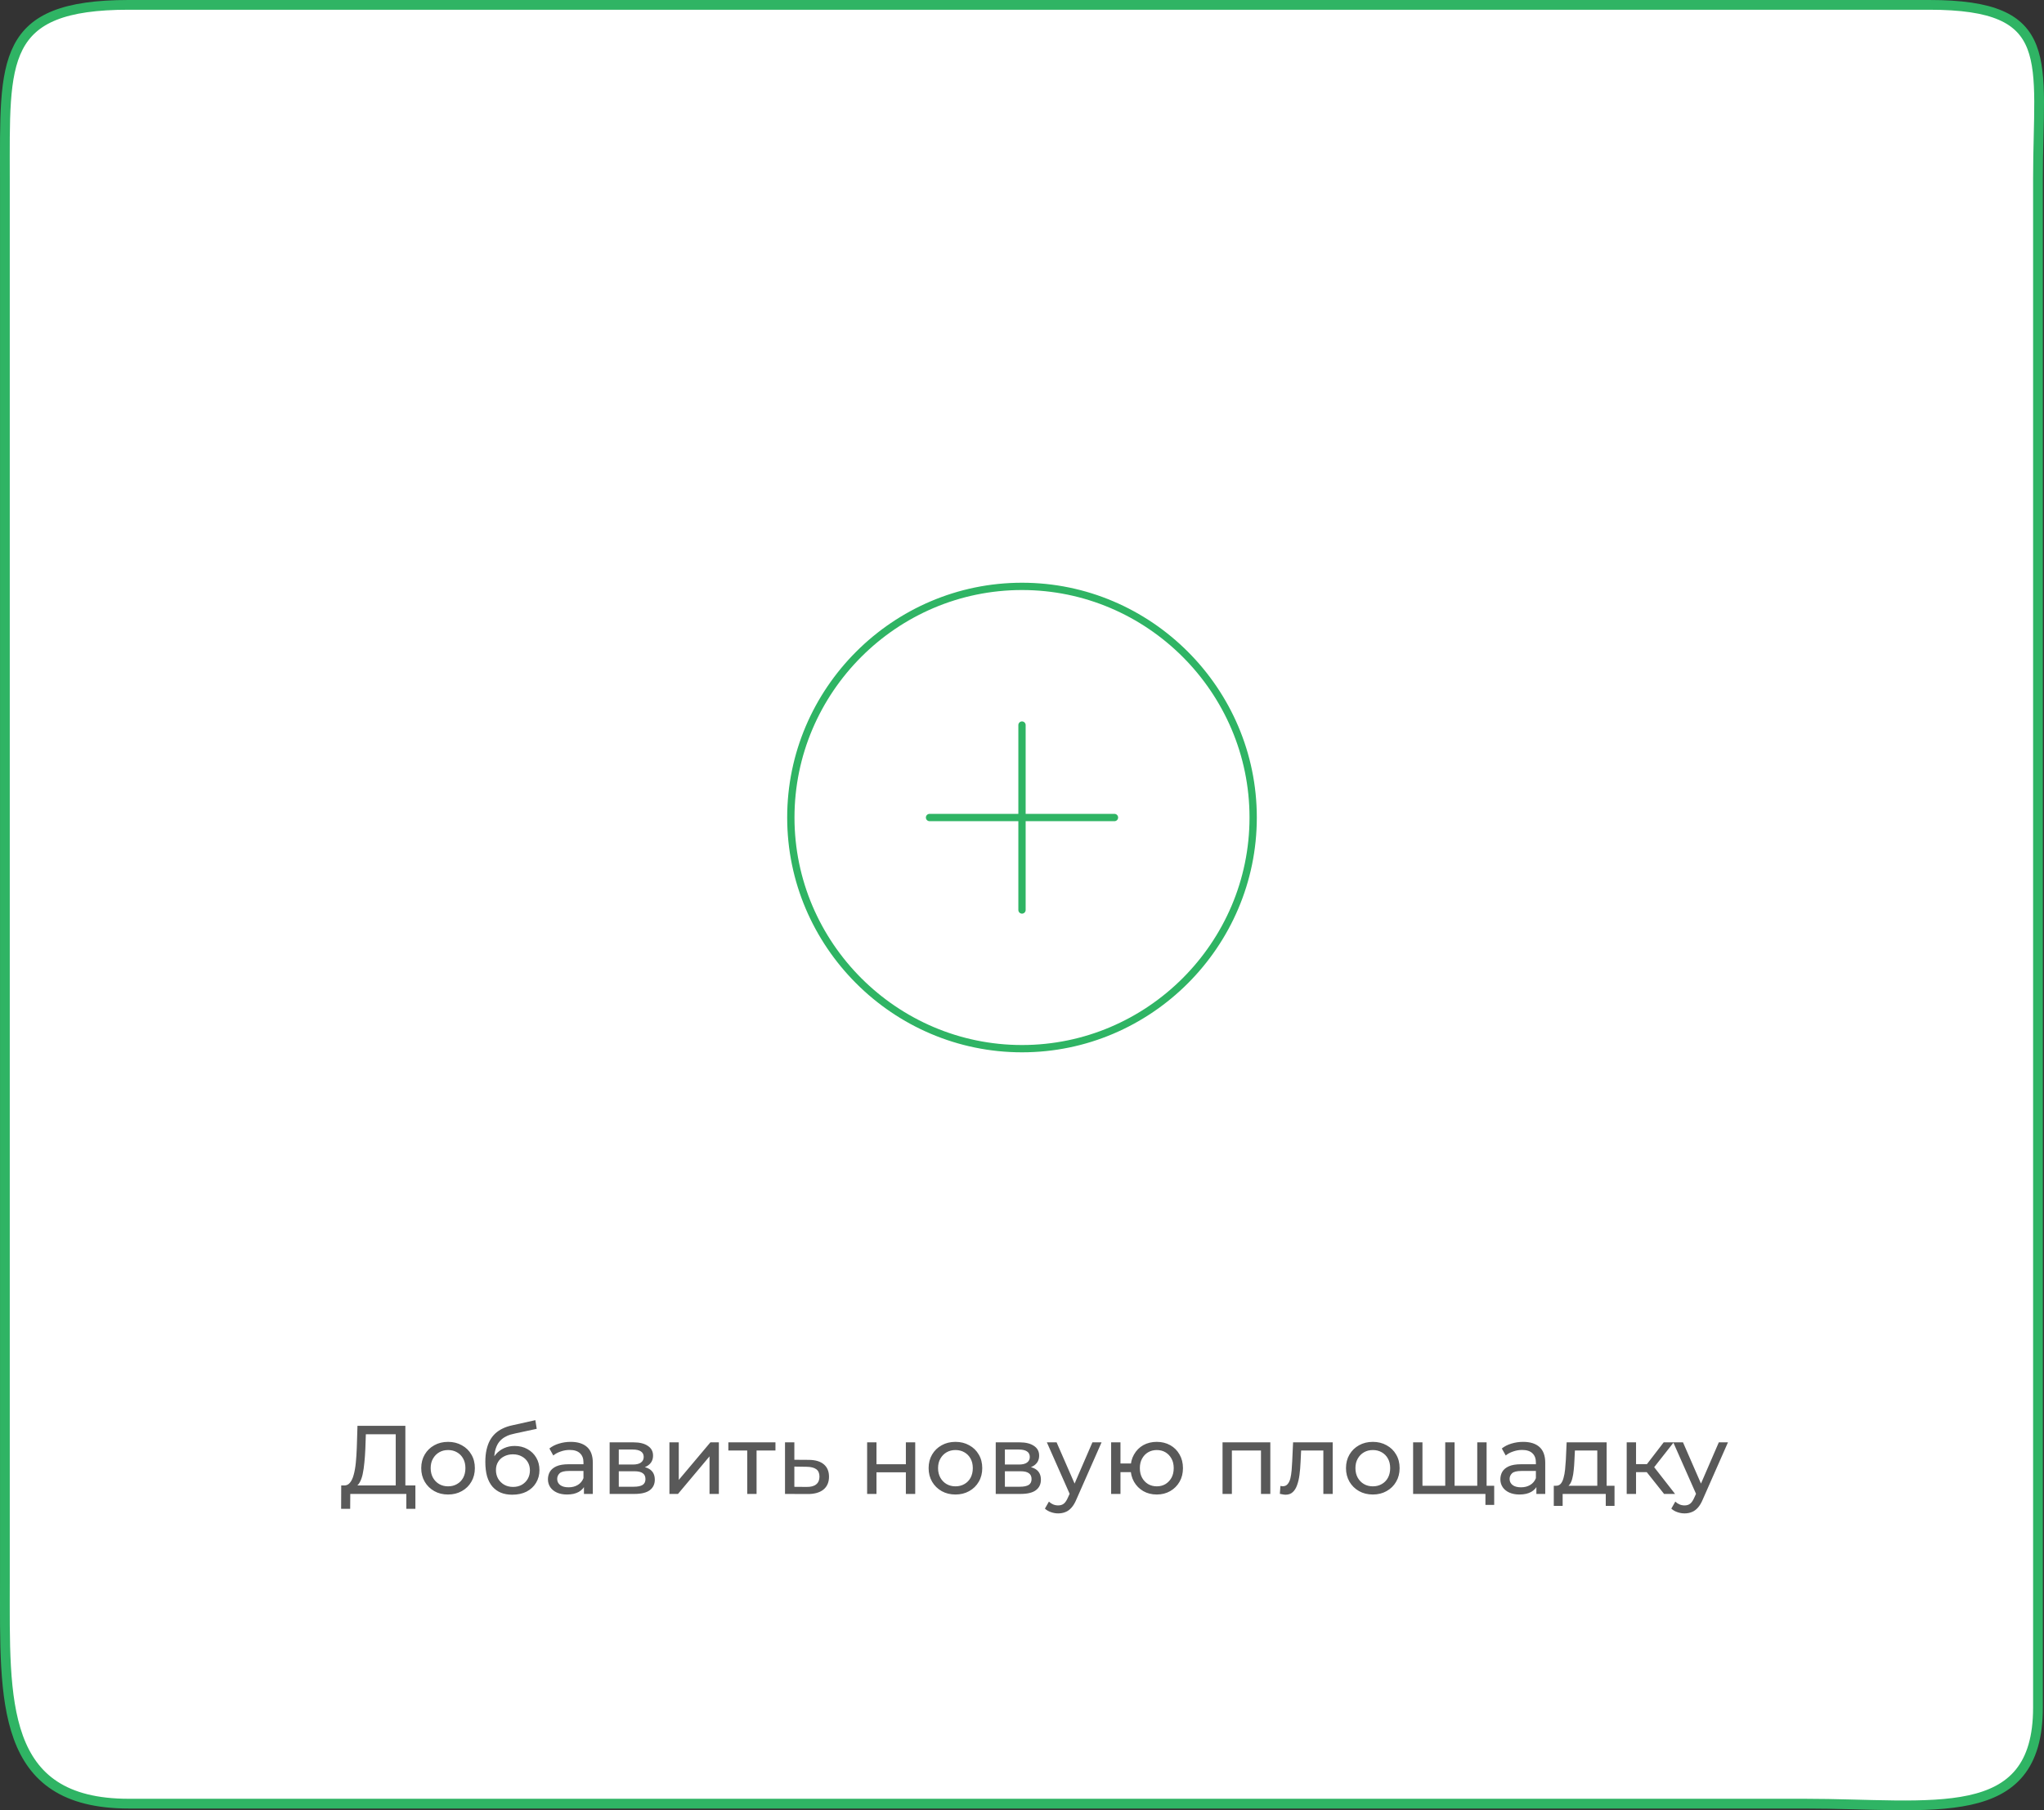 <svg width="420" height="372" viewBox="0 0 420 372" fill="none" xmlns="http://www.w3.org/2000/svg">
<rect x="0" y="0" width="420" height="372" fill="#333333" stroke="none"/>
<path d="M396.403 1H26.431C-0.109 1 1.007 12.319 1.007 36.725V325.095C1.007 349.5 -0.109 370.645 26.431 370.645H370.705C397.245 370.645 418.76 375.299 418.76 350.893V36.725C418.76 12.319 422.943 1 396.403 1Z" fill="white" stroke="#2FB464" stroke-width="2"/>
<path d="M60 119H58V120H60V119Z" fill="white"/>
<path d="M60 133H58V134H60V133Z" fill="white"/>
<path d="M362 119H360V120H362V119Z" fill="white"/>
<path d="M362 133H360V134H362V133Z" fill="white"/>
<path d="M81.314 306.06V294.74H75.174L75.074 297.68C75.034 298.667 74.967 299.613 74.874 300.52C74.794 301.427 74.674 302.247 74.514 302.98C74.354 303.7 74.127 304.293 73.834 304.76C73.554 305.227 73.194 305.513 72.754 305.62L70.594 305.26C71.114 305.3 71.541 305.127 71.874 304.74C72.221 304.34 72.487 303.787 72.674 303.08C72.874 302.36 73.021 301.527 73.114 300.58C73.207 299.62 73.274 298.593 73.314 297.5L73.454 293H83.294V306.06H81.314ZM70.094 310.06L70.114 305.26H85.354V310.06H83.494V307H71.974L71.954 310.06H70.094ZM92.074 307.12C91.007 307.12 90.061 306.887 89.234 306.42C88.407 305.953 87.754 305.313 87.274 304.5C86.794 303.673 86.554 302.74 86.554 301.7C86.554 300.647 86.794 299.713 87.274 298.9C87.754 298.087 88.407 297.453 89.234 297C90.061 296.533 91.007 296.3 92.074 296.3C93.127 296.3 94.067 296.533 94.894 297C95.734 297.453 96.387 298.087 96.854 298.9C97.334 299.7 97.574 300.633 97.574 301.7C97.574 302.753 97.334 303.687 96.854 304.5C96.387 305.313 95.734 305.953 94.894 306.42C94.067 306.887 93.127 307.12 92.074 307.12ZM92.074 305.44C92.754 305.44 93.361 305.287 93.894 304.98C94.441 304.673 94.867 304.24 95.174 303.68C95.481 303.107 95.634 302.447 95.634 301.7C95.634 300.94 95.481 300.287 95.174 299.74C94.867 299.18 94.441 298.747 93.894 298.44C93.361 298.133 92.754 297.98 92.074 297.98C91.394 297.98 90.787 298.133 90.254 298.44C89.721 298.747 89.294 299.18 88.974 299.74C88.654 300.287 88.494 300.94 88.494 301.7C88.494 302.447 88.654 303.107 88.974 303.68C89.294 304.24 89.721 304.673 90.254 304.98C90.787 305.287 91.394 305.44 92.074 305.44ZM105.246 307.16C104.366 307.16 103.586 307.02 102.906 306.74C102.24 306.46 101.666 306.047 101.186 305.5C100.706 304.94 100.34 304.24 100.086 303.4C99.846 302.547 99.726 301.547 99.726 300.4C99.726 299.493 99.806 298.68 99.966 297.96C100.126 297.24 100.353 296.6 100.646 296.04C100.953 295.48 101.326 294.993 101.766 294.58C102.22 294.167 102.726 293.827 103.286 293.56C103.86 293.28 104.486 293.067 105.166 292.92L110.006 291.84L110.286 293.62L105.826 294.58C105.56 294.633 105.24 294.713 104.866 294.82C104.493 294.927 104.113 295.093 103.726 295.32C103.34 295.533 102.98 295.833 102.646 296.22C102.313 296.607 102.046 297.113 101.846 297.74C101.646 298.353 101.546 299.113 101.546 300.02C101.546 300.273 101.553 300.467 101.566 300.6C101.58 300.733 101.593 300.867 101.606 301C101.633 301.133 101.653 301.333 101.666 301.6L100.866 300.78C101.08 300.047 101.42 299.407 101.886 298.86C102.353 298.313 102.913 297.893 103.566 297.6C104.233 297.293 104.96 297.14 105.746 297.14C106.733 297.14 107.606 297.353 108.366 297.78C109.14 298.207 109.746 298.793 110.186 299.54C110.626 300.287 110.846 301.14 110.846 302.1C110.846 303.073 110.613 303.947 110.146 304.72C109.693 305.48 109.046 306.08 108.206 306.52C107.366 306.947 106.38 307.16 105.246 307.16ZM105.426 305.56C106.106 305.56 106.706 305.413 107.226 305.12C107.746 304.813 108.153 304.407 108.446 303.9C108.74 303.38 108.886 302.8 108.886 302.16C108.886 301.52 108.74 300.953 108.446 300.46C108.153 299.967 107.746 299.58 107.226 299.3C106.706 299.007 106.093 298.86 105.386 298.86C104.72 298.86 104.12 299 103.586 299.28C103.053 299.547 102.64 299.927 102.346 300.42C102.053 300.9 101.906 301.46 101.906 302.1C101.906 302.74 102.053 303.327 102.346 303.86C102.653 304.38 103.066 304.793 103.586 305.1C104.12 305.407 104.733 305.56 105.426 305.56ZM119.991 307V304.76L119.891 304.34V300.52C119.891 299.707 119.651 299.08 119.171 298.64C118.704 298.187 117.998 297.96 117.051 297.96C116.424 297.96 115.811 298.067 115.211 298.28C114.611 298.48 114.104 298.753 113.691 299.1L112.891 297.66C113.438 297.22 114.091 296.887 114.851 296.66C115.624 296.42 116.431 296.3 117.271 296.3C118.724 296.3 119.844 296.653 120.631 297.36C121.418 298.067 121.811 299.147 121.811 300.6V307H119.991ZM116.511 307.12C115.724 307.12 115.031 306.987 114.431 306.72C113.844 306.453 113.391 306.087 113.071 305.62C112.751 305.14 112.591 304.6 112.591 304C112.591 303.427 112.724 302.907 112.991 302.44C113.271 301.973 113.718 301.6 114.331 301.32C114.958 301.04 115.798 300.9 116.851 300.9H120.211V302.28H116.931C115.971 302.28 115.324 302.44 114.991 302.76C114.658 303.08 114.491 303.467 114.491 303.92C114.491 304.44 114.698 304.86 115.111 305.18C115.524 305.487 116.098 305.64 116.831 305.64C117.551 305.64 118.178 305.48 118.711 305.16C119.258 304.84 119.651 304.373 119.891 303.76L120.271 305.08C120.018 305.707 119.571 306.207 118.931 306.58C118.291 306.94 117.484 307.12 116.511 307.12ZM125.268 307V296.4H130.188C131.428 296.4 132.402 296.64 133.108 297.12C133.828 297.587 134.188 298.253 134.188 299.12C134.188 299.987 133.848 300.66 133.168 301.14C132.502 301.607 131.615 301.84 130.508 301.84L130.808 301.32C132.075 301.32 133.015 301.553 133.628 302.02C134.242 302.487 134.548 303.173 134.548 304.08C134.548 305 134.202 305.72 133.508 306.24C132.828 306.747 131.782 307 130.368 307H125.268ZM127.148 305.52H130.228C131.028 305.52 131.628 305.4 132.028 305.16C132.428 304.907 132.628 304.507 132.628 303.96C132.628 303.4 132.442 302.993 132.068 302.74C131.708 302.473 131.135 302.34 130.348 302.34H127.148V305.52ZM127.148 300.96H130.028C130.762 300.96 131.315 300.827 131.688 300.56C132.075 300.28 132.268 299.893 132.268 299.4C132.268 298.893 132.075 298.513 131.688 298.26C131.315 298.007 130.762 297.88 130.028 297.88H127.148V300.96ZM137.553 307V296.4H139.473V304.12L145.973 296.4H147.713V307H145.793V299.28L139.313 307H137.553ZM153.54 307V297.58L154.02 298.08H149.66V296.4H159.34V298.08H155L155.46 297.58V307H153.54ZM166.203 300C167.55 300.013 168.577 300.32 169.283 300.92C169.99 301.52 170.343 302.367 170.343 303.46C170.343 304.607 169.957 305.493 169.183 306.12C168.41 306.733 167.317 307.033 165.903 307.02L161.303 307V296.4H163.223V299.98L166.203 300ZM165.743 305.56C166.61 305.573 167.263 305.4 167.703 305.04C168.157 304.68 168.383 304.147 168.383 303.44C168.383 302.747 168.163 302.24 167.723 301.92C167.283 301.6 166.623 301.433 165.743 301.42L163.223 301.38V305.54L165.743 305.56ZM178.178 307V296.4H180.098V300.9H186.138V296.4H188.058V307H186.138V302.56H180.098V307H178.178ZM196.332 307.12C195.265 307.12 194.318 306.887 193.492 306.42C192.665 305.953 192.012 305.313 191.532 304.5C191.052 303.673 190.812 302.74 190.812 301.7C190.812 300.647 191.052 299.713 191.532 298.9C192.012 298.087 192.665 297.453 193.492 297C194.318 296.533 195.265 296.3 196.332 296.3C197.385 296.3 198.325 296.533 199.152 297C199.992 297.453 200.645 298.087 201.112 298.9C201.592 299.7 201.832 300.633 201.832 301.7C201.832 302.753 201.592 303.687 201.112 304.5C200.645 305.313 199.992 305.953 199.152 306.42C198.325 306.887 197.385 307.12 196.332 307.12ZM196.332 305.44C197.012 305.44 197.618 305.287 198.152 304.98C198.698 304.673 199.125 304.24 199.432 303.68C199.738 303.107 199.892 302.447 199.892 301.7C199.892 300.94 199.738 300.287 199.432 299.74C199.125 299.18 198.698 298.747 198.152 298.44C197.618 298.133 197.012 297.98 196.332 297.98C195.652 297.98 195.045 298.133 194.512 298.44C193.978 298.747 193.552 299.18 193.232 299.74C192.912 300.287 192.752 300.94 192.752 301.7C192.752 302.447 192.912 303.107 193.232 303.68C193.552 304.24 193.978 304.673 194.512 304.98C195.045 305.287 195.652 305.44 196.332 305.44ZM204.604 307V296.4H209.524C210.764 296.4 211.737 296.64 212.444 297.12C213.164 297.587 213.524 298.253 213.524 299.12C213.524 299.987 213.184 300.66 212.504 301.14C211.837 301.607 210.951 301.84 209.844 301.84L210.144 301.32C211.411 301.32 212.351 301.553 212.964 302.02C213.577 302.487 213.884 303.173 213.884 304.08C213.884 305 213.537 305.72 212.844 306.24C212.164 306.747 211.117 307 209.704 307H204.604ZM206.484 305.52H209.564C210.364 305.52 210.964 305.4 211.364 305.16C211.764 304.907 211.964 304.507 211.964 303.96C211.964 303.4 211.777 302.993 211.404 302.74C211.044 302.473 210.471 302.34 209.684 302.34H206.484V305.52ZM206.484 300.96H209.364C210.097 300.96 210.651 300.827 211.024 300.56C211.411 300.28 211.604 299.893 211.604 299.4C211.604 298.893 211.411 298.513 211.024 298.26C210.651 298.007 210.097 297.88 209.364 297.88H206.484V300.96ZM217.429 311C216.923 311 216.429 310.913 215.949 310.74C215.469 310.58 215.056 310.34 214.709 310.02L215.529 308.58C215.796 308.833 216.089 309.027 216.409 309.16C216.729 309.293 217.069 309.36 217.429 309.36C217.896 309.36 218.283 309.24 218.589 309C218.896 308.76 219.183 308.333 219.449 307.72L220.109 306.26L220.309 306.02L224.469 296.4H226.349L221.209 308.06C220.903 308.807 220.556 309.393 220.169 309.82C219.796 310.247 219.383 310.547 218.929 310.72C218.476 310.907 217.976 311 217.429 311ZM219.949 307.34L215.109 296.4H217.109L221.229 305.84L219.949 307.34ZM228.315 307V296.4H230.235V300.74H233.435V302.52H230.235V307H228.315ZM237.695 307.12C236.655 307.12 235.728 306.887 234.915 306.42C234.115 305.953 233.482 305.313 233.015 304.5C232.548 303.673 232.315 302.74 232.315 301.7C232.315 300.647 232.548 299.713 233.015 298.9C233.482 298.073 234.115 297.433 234.915 296.98C235.728 296.527 236.655 296.3 237.695 296.3C238.722 296.3 239.642 296.527 240.455 296.98C241.268 297.433 241.908 298.073 242.375 298.9C242.842 299.713 243.075 300.647 243.075 301.7C243.075 302.753 242.842 303.687 242.375 304.5C241.908 305.313 241.268 305.953 240.455 306.42C239.642 306.887 238.722 307.12 237.695 307.12ZM237.695 305.44C238.362 305.44 238.955 305.287 239.475 304.98C239.995 304.66 240.408 304.227 240.715 303.68C241.022 303.12 241.175 302.46 241.175 301.7C241.175 300.94 241.022 300.287 240.715 299.74C240.408 299.18 239.995 298.747 239.475 298.44C238.955 298.133 238.362 297.98 237.695 297.98C237.042 297.98 236.448 298.133 235.915 298.44C235.395 298.747 234.982 299.18 234.675 299.74C234.368 300.287 234.215 300.94 234.215 301.7C234.215 302.46 234.368 303.12 234.675 303.68C234.982 304.227 235.395 304.66 235.915 304.98C236.448 305.287 237.042 305.44 237.695 305.44ZM251.206 307V296.4H261.026V307H259.106V297.6L259.566 298.08H252.666L253.126 297.6V307H251.206ZM262.981 306.98L263.101 305.36C263.194 305.373 263.281 305.387 263.361 305.4C263.441 305.413 263.514 305.42 263.581 305.42C264.008 305.42 264.341 305.273 264.581 304.98C264.834 304.687 265.021 304.3 265.141 303.82C265.261 303.327 265.348 302.773 265.401 302.16C265.454 301.547 265.494 300.933 265.521 300.32L265.701 296.4H273.841V307H271.921V297.52L272.381 298.08H266.941L267.381 297.5L267.241 300.44C267.201 301.373 267.128 302.247 267.021 303.06C266.914 303.873 266.748 304.587 266.521 305.2C266.308 305.813 266.008 306.293 265.621 306.64C265.248 306.987 264.761 307.16 264.161 307.16C263.988 307.16 263.801 307.14 263.601 307.1C263.414 307.073 263.208 307.033 262.981 306.98ZM282.093 307.12C281.027 307.12 280.08 306.887 279.253 306.42C278.427 305.953 277.773 305.313 277.293 304.5C276.813 303.673 276.573 302.74 276.573 301.7C276.573 300.647 276.813 299.713 277.293 298.9C277.773 298.087 278.427 297.453 279.253 297C280.08 296.533 281.027 296.3 282.093 296.3C283.147 296.3 284.087 296.533 284.913 297C285.753 297.453 286.407 298.087 286.873 298.9C287.353 299.7 287.593 300.633 287.593 301.7C287.593 302.753 287.353 303.687 286.873 304.5C286.407 305.313 285.753 305.953 284.913 306.42C284.087 306.887 283.147 307.12 282.093 307.12ZM282.093 305.44C282.773 305.44 283.38 305.287 283.913 304.98C284.46 304.673 284.887 304.24 285.193 303.68C285.5 303.107 285.653 302.447 285.653 301.7C285.653 300.94 285.5 300.287 285.193 299.74C284.887 299.18 284.46 298.747 283.913 298.44C283.38 298.133 282.773 297.98 282.093 297.98C281.413 297.98 280.807 298.133 280.273 298.44C279.74 298.747 279.313 299.18 278.993 299.74C278.673 300.287 278.513 300.94 278.513 301.7C278.513 302.447 278.673 303.107 278.993 303.68C279.313 304.24 279.74 304.673 280.273 304.98C280.807 305.287 281.413 305.44 282.093 305.44ZM297.406 305.32L296.966 305.82V296.4H298.886V305.82L298.406 305.32H304.006L303.546 305.82V296.4H305.466V307H290.366V296.4H292.286V305.82L291.826 305.32H297.406ZM305.226 309.26V306.5L305.686 307H303.446V305.32H307.026V309.26H305.226ZM315.694 307V304.76L315.594 304.34V300.52C315.594 299.707 315.354 299.08 314.874 298.64C314.407 298.187 313.701 297.96 312.754 297.96C312.127 297.96 311.514 298.067 310.914 298.28C310.314 298.48 309.807 298.753 309.394 299.1L308.594 297.66C309.141 297.22 309.794 296.887 310.554 296.66C311.327 296.42 312.134 296.3 312.974 296.3C314.427 296.3 315.547 296.653 316.334 297.36C317.121 298.067 317.514 299.147 317.514 300.6V307H315.694ZM312.214 307.12C311.427 307.12 310.734 306.987 310.134 306.72C309.547 306.453 309.094 306.087 308.774 305.62C308.454 305.14 308.294 304.6 308.294 304C308.294 303.427 308.427 302.907 308.694 302.44C308.974 301.973 309.421 301.6 310.034 301.32C310.661 301.04 311.501 300.9 312.554 300.9H315.914V302.28H312.634C311.674 302.28 311.027 302.44 310.694 302.76C310.361 303.08 310.194 303.467 310.194 303.92C310.194 304.44 310.401 304.86 310.814 305.18C311.227 305.487 311.801 305.64 312.534 305.64C313.254 305.64 313.881 305.48 314.414 305.16C314.961 304.84 315.354 304.373 315.594 303.76L315.974 305.08C315.721 305.707 315.274 306.207 314.634 306.58C313.994 306.94 313.187 307.12 312.214 307.12ZM328.211 306.1V298.08H323.611L323.511 300.12C323.485 300.787 323.438 301.433 323.371 302.06C323.318 302.673 323.225 303.24 323.091 303.76C322.971 304.28 322.791 304.707 322.551 305.04C322.311 305.373 321.991 305.58 321.591 305.66L319.691 305.32C320.105 305.333 320.438 305.2 320.691 304.92C320.945 304.627 321.138 304.227 321.271 303.72C321.418 303.213 321.525 302.64 321.591 302C321.658 301.347 321.711 300.673 321.751 299.98L321.911 296.4H330.131V306.1H328.211ZM319.271 309.46V305.32H331.751V309.46H329.951V307H321.091V309.46H319.271ZM341.933 307L337.833 301.84L339.413 300.88L344.193 307H341.933ZM334.253 307V296.4H336.173V307H334.253ZM335.593 302.52V300.88H339.093V302.52H335.593ZM339.573 301.92L337.793 301.68L341.853 296.4H343.913L339.573 301.92ZM346.14 311C345.634 311 345.14 310.913 344.66 310.74C344.18 310.58 343.767 310.34 343.42 310.02L344.24 308.58C344.507 308.833 344.8 309.027 345.12 309.16C345.44 309.293 345.78 309.36 346.14 309.36C346.607 309.36 346.994 309.24 347.3 309C347.607 308.76 347.894 308.333 348.16 307.72L348.82 306.26L349.02 306.02L353.18 296.4H355.06L349.92 308.06C349.614 308.807 349.267 309.393 348.88 309.82C348.507 310.247 348.094 310.547 347.64 310.72C347.187 310.907 346.687 311 346.14 311ZM348.66 307.34L343.82 296.4H345.82L349.94 305.84L348.66 307.34Z" fill="black" fill-opacity="0.65"/>
<path d="M191 168H229M210 187V149M210 215.5C236.125 215.5 257.5 194.125 257.5 168C257.5 141.875 236.125 120.5 210 120.5C183.875 120.5 162.5 141.875 162.5 168C162.5 194.125 183.875 215.5 210 215.5Z" stroke="#2FB464" stroke-width="1.5" stroke-linecap="round" stroke-linejoin="round"/>
</svg>
